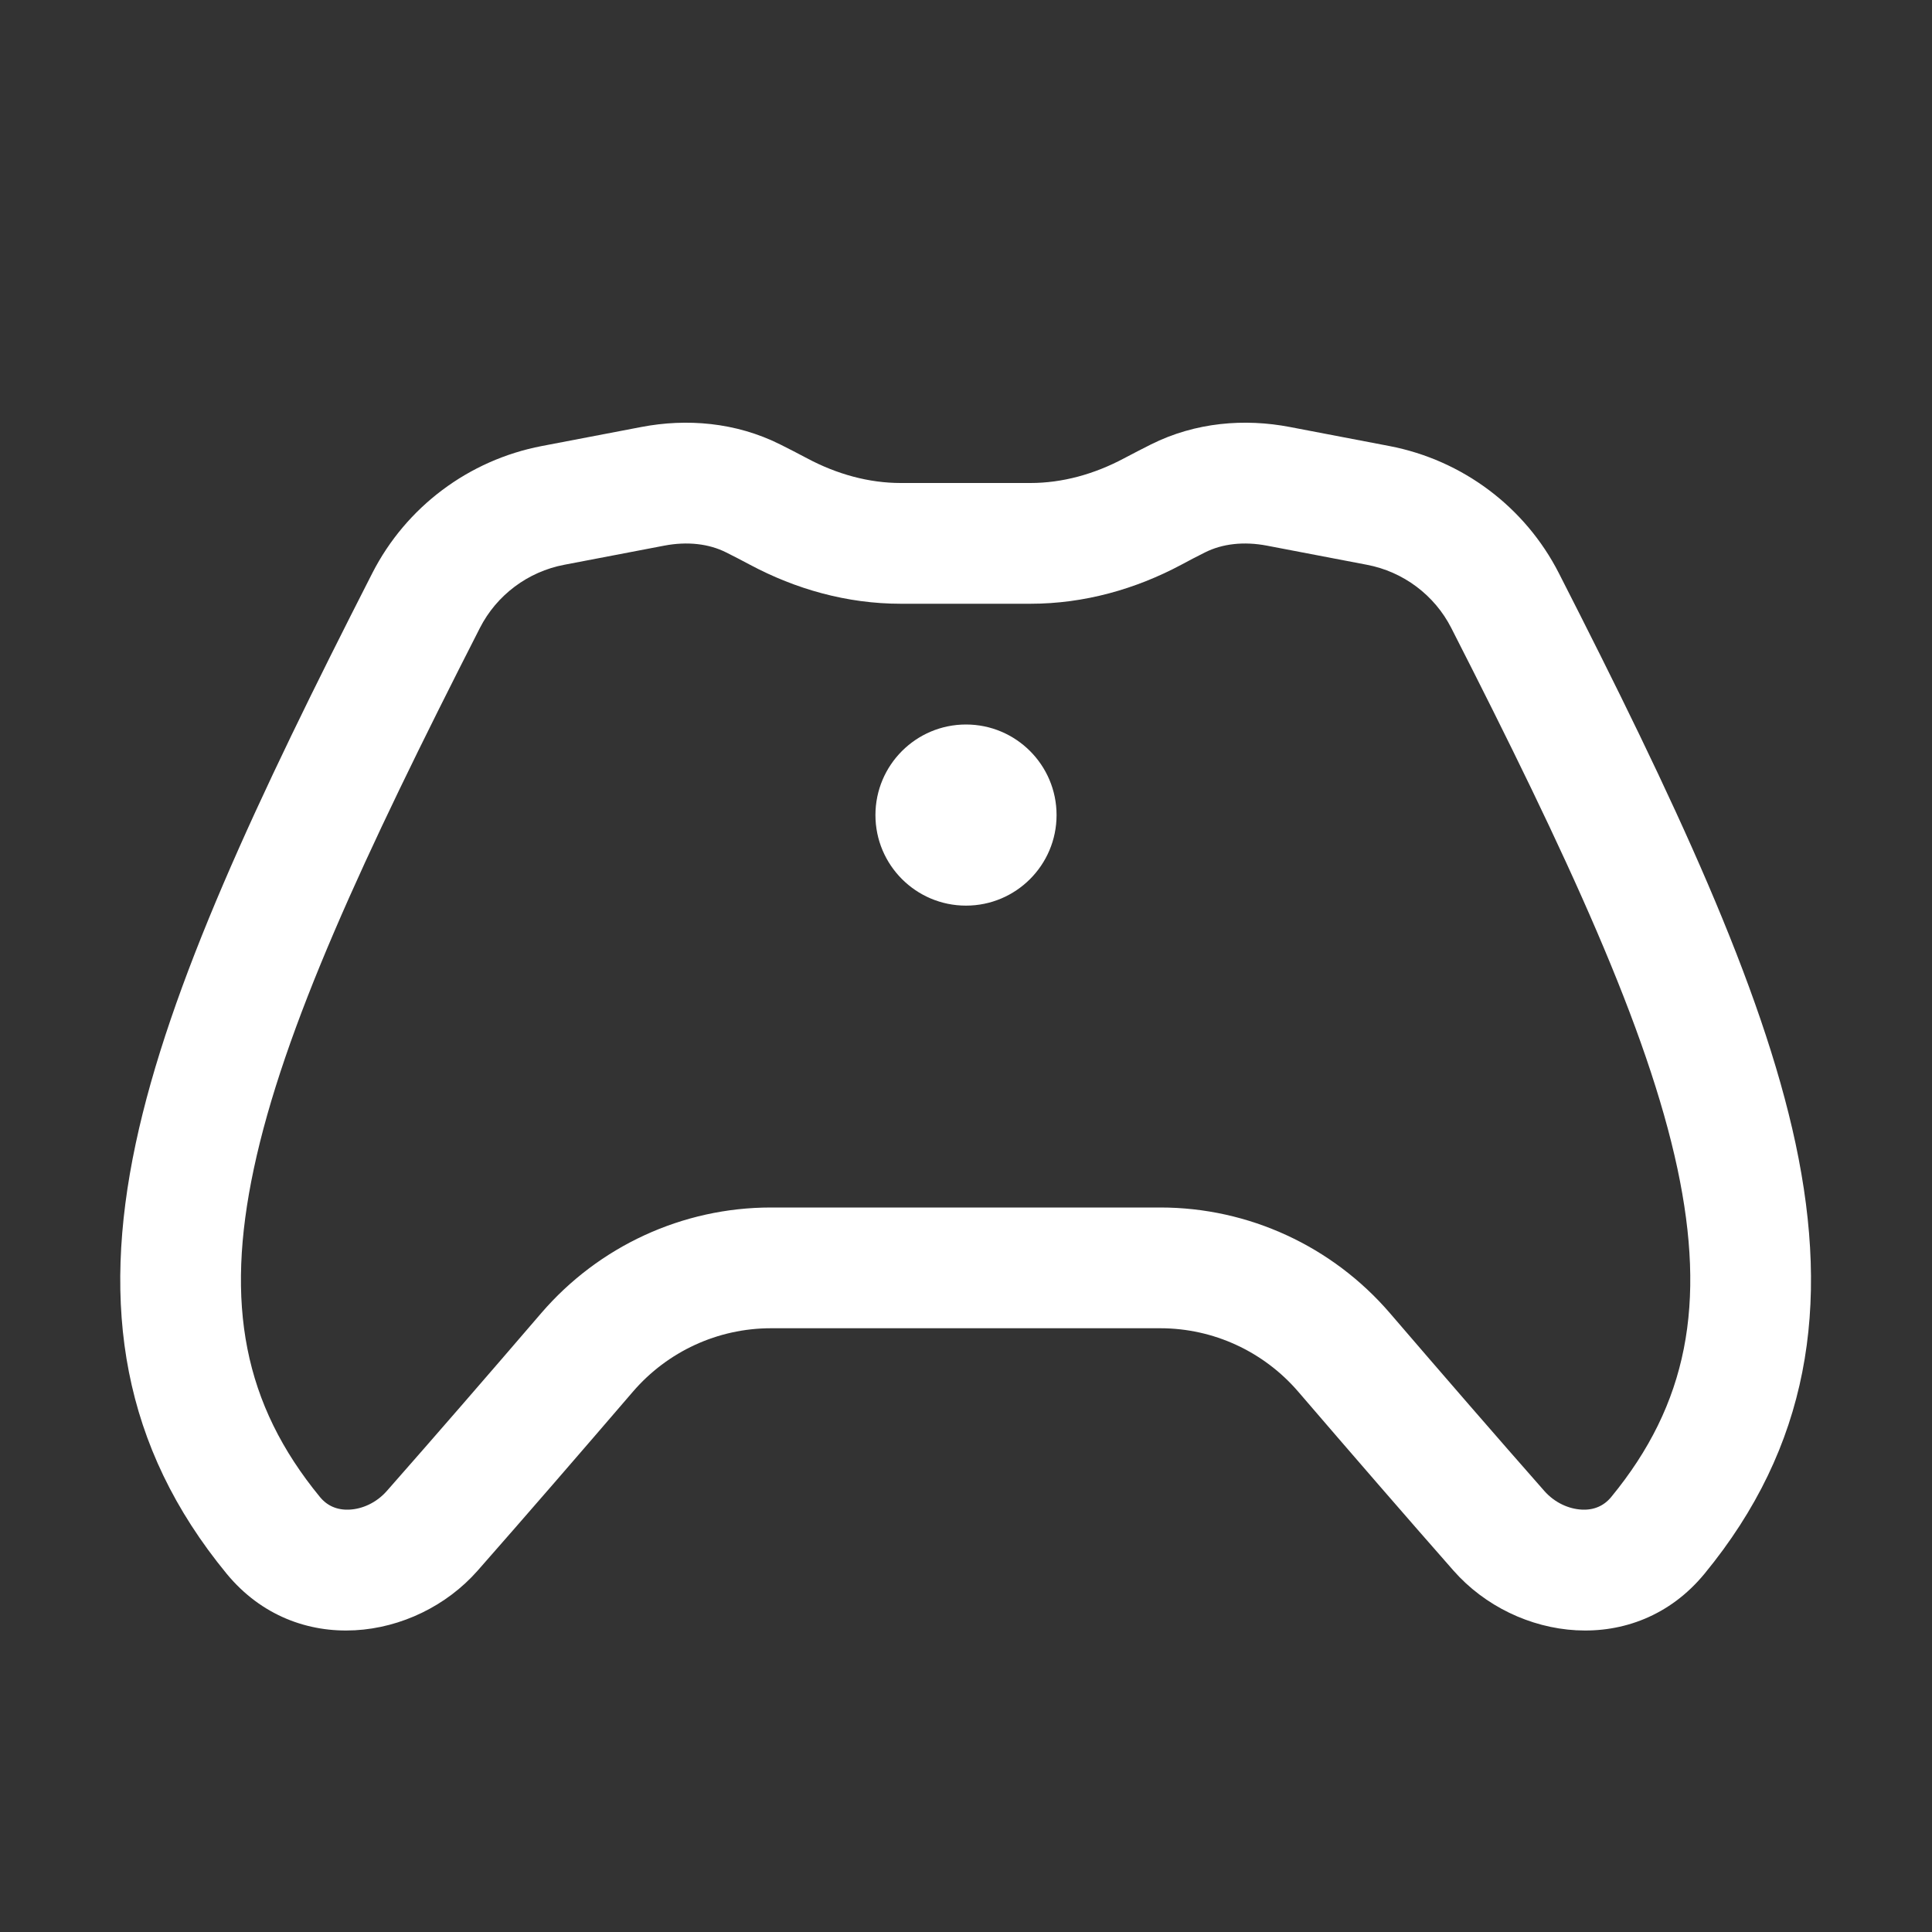 <svg width="16" height="16" viewBox="0 0 16 16" fill="none" xmlns="http://www.w3.org/2000/svg">
<rect x="0" y="0" width="16" height="16" fill="#333333" stroke="none"/>
<path d="M9.979 4.575C10.122 4.503 10.3 4.482 10.493 4.519L11.319 4.677C11.621 4.734 11.88 4.928 12.019 5.201C12.985 7.095 13.644 8.518 13.892 9.679C14.13 10.799 13.977 11.627 13.343 12.398C13.282 12.472 13.199 12.507 13.1 12.502C12.995 12.497 12.877 12.447 12.789 12.347C12.397 11.902 11.949 11.385 11.51 10.874C11.034 10.321 10.341 10 9.61 10H6.384C5.652 10 4.959 10.321 4.483 10.874C4.044 11.385 3.596 11.902 3.204 12.347C3.116 12.447 2.999 12.497 2.894 12.502C2.794 12.507 2.711 12.472 2.65 12.398C2.017 11.627 1.863 10.8 2.102 9.679C2.349 8.518 3.008 7.095 3.974 5.201C4.113 4.928 4.372 4.734 4.674 4.677L5.5 4.519C5.693 4.482 5.871 4.503 6.014 4.575C6.078 4.607 6.144 4.641 6.213 4.678C6.588 4.878 7.013 5 7.459 5H8.534C8.98 5 9.406 4.878 9.781 4.678C9.849 4.641 9.915 4.607 9.979 4.575ZM10.681 3.536C10.31 3.465 9.902 3.495 9.531 3.681C9.458 3.717 9.385 3.756 9.31 3.795C9.061 3.928 8.796 4 8.534 4H7.459C7.197 4 6.932 3.928 6.683 3.795C6.609 3.756 6.535 3.717 6.462 3.681C6.091 3.495 5.683 3.465 5.312 3.536L4.486 3.694C3.882 3.81 3.363 4.198 3.083 4.747C2.126 6.623 1.403 8.16 1.124 9.47C0.836 10.822 1.011 11.979 1.877 13.033C2.453 13.732 3.441 13.591 3.955 13.008C4.35 12.559 4.801 12.038 5.241 11.526C5.528 11.192 5.945 11 6.384 11H9.61C10.048 11 10.465 11.192 10.752 11.526C11.192 12.038 11.643 12.559 12.038 13.008C12.552 13.591 13.541 13.732 14.116 13.033C14.982 11.979 15.158 10.822 14.87 9.47C14.59 8.16 13.867 6.623 12.91 4.747C12.63 4.198 12.111 3.81 11.507 3.694L10.681 3.536ZM8 7.5C8.414 7.5 8.75 7.164 8.75 6.75C8.75 6.336 8.414 6 8 6C7.586 6 7.25 6.336 7.25 6.75C7.25 7.164 7.586 7.5 8 7.5Z" fill="#ffffff"/>
</svg>
